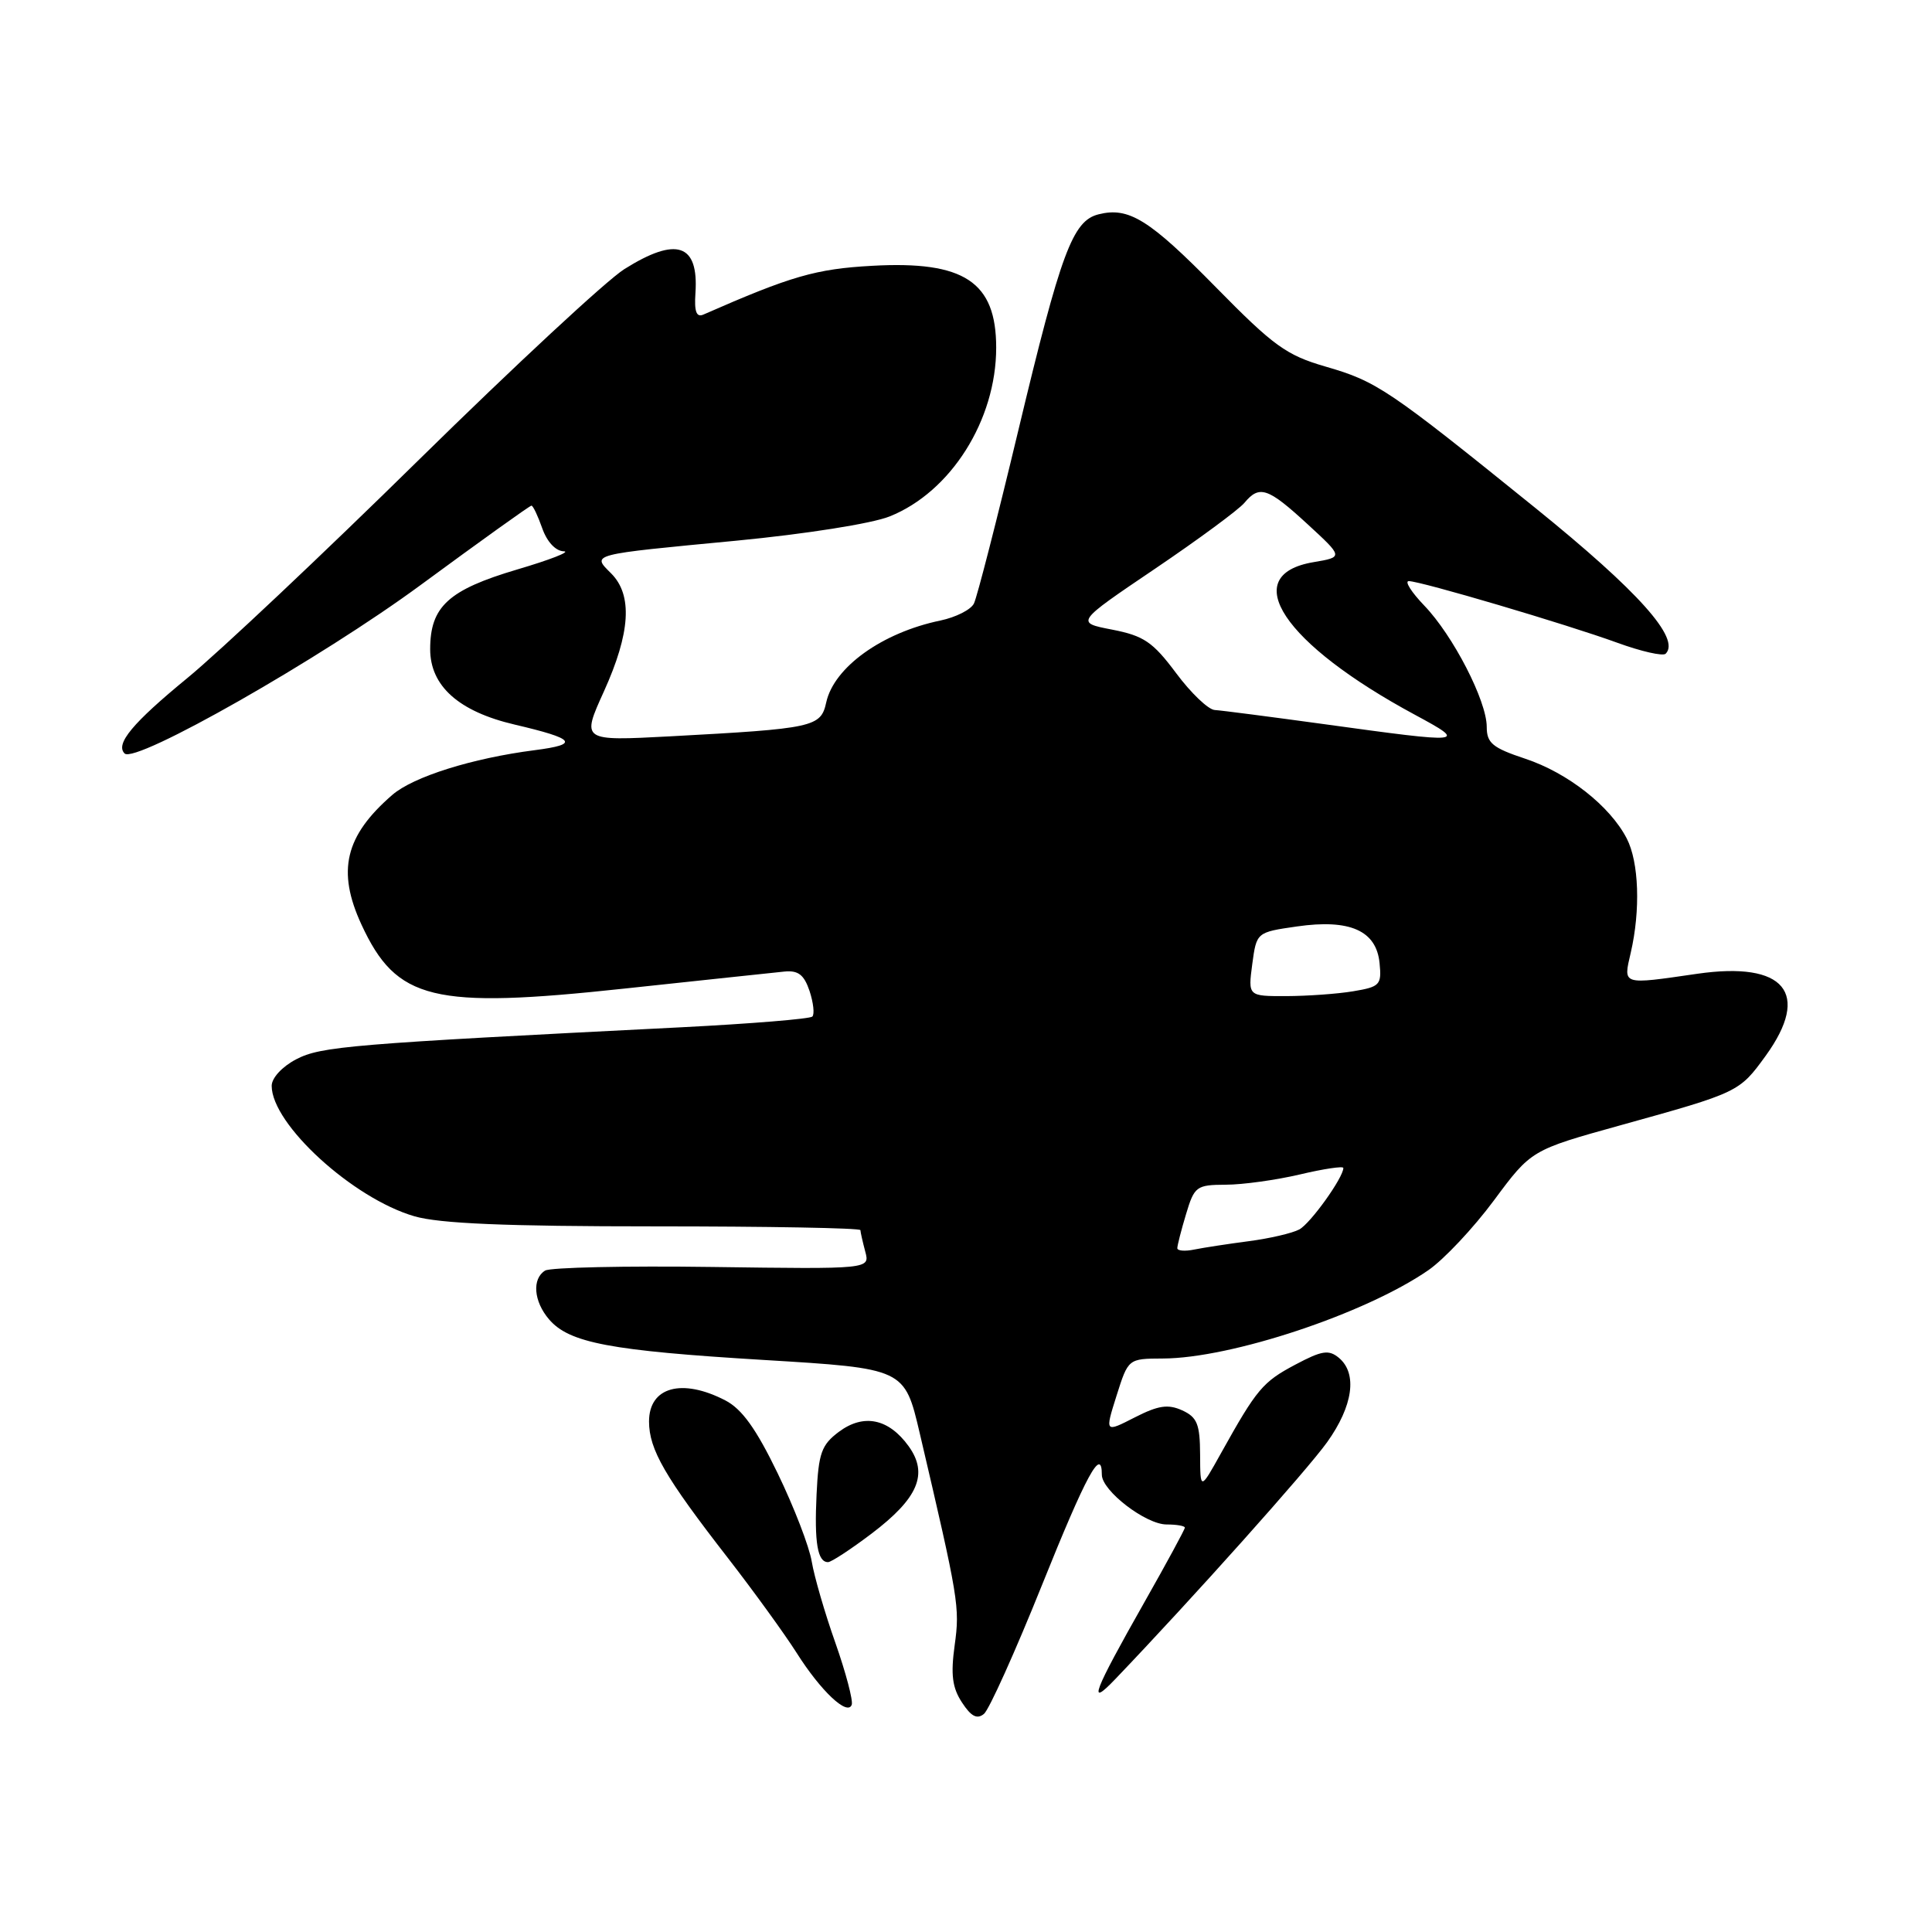 <?xml version="1.0" encoding="UTF-8" standalone="no"?>
<!DOCTYPE svg PUBLIC "-//W3C//DTD SVG 1.1//EN" "http://www.w3.org/Graphics/SVG/1.1/DTD/svg11.dtd" >
<svg xmlns="http://www.w3.org/2000/svg" xmlns:xlink="http://www.w3.org/1999/xlink" version="1.1" viewBox="0 0 256 256">
 <g >
 <path fill="currentColor"
d=" M 138.06 210.05 C 143.95 195.39 146.00 191.62 146.00 195.41 C 146.00 197.53 151.82 202.00 154.58 202.00 C 155.91 202.00 157.00 202.19 157.00 202.42 C 157.00 202.65 154.61 207.06 151.68 212.23 C 144.84 224.30 144.04 226.40 147.77 222.50 C 158.01 211.80 173.19 194.82 175.85 191.10 C 179.29 186.29 179.89 181.99 177.41 179.92 C 176.07 178.81 175.16 178.95 171.64 180.82 C 167.32 183.11 166.53 184.05 161.82 192.50 C 159.04 197.50 159.04 197.50 159.02 192.73 C 159.00 188.70 158.63 187.79 156.65 186.88 C 154.77 186.03 153.48 186.22 150.35 187.82 C 146.40 189.84 146.40 189.84 147.95 184.93 C 149.50 180.03 149.50 180.03 154.06 180.01 C 163.12 179.99 180.92 174.07 189.26 168.31 C 191.33 166.88 195.25 162.71 197.96 159.05 C 202.90 152.39 202.90 152.39 214.70 149.11 C 230.41 144.75 230.46 144.72 233.96 139.90 C 239.99 131.57 236.49 127.36 224.90 129.03 C 214.83 130.49 215.08 130.57 216.08 126.25 C 217.39 120.60 217.17 114.23 215.55 111.10 C 213.33 106.80 207.73 102.40 202.09 100.53 C 197.76 99.09 197.00 98.46 197.00 96.31 C 197.00 92.87 192.54 84.21 188.73 80.25 C 187.01 78.46 186.09 77.00 186.67 77.00 C 188.23 77.00 207.55 82.71 214.28 85.16 C 217.46 86.32 220.36 86.98 220.71 86.62 C 222.71 84.62 217.10 78.35 203.47 67.33 C 183.91 51.53 182.44 50.54 175.63 48.57 C 170.45 47.07 168.75 45.84 161.13 38.08 C 152.29 29.08 149.58 27.39 145.56 28.40 C 142.13 29.26 140.58 33.43 134.94 57.00 C 132.11 68.83 129.46 79.16 129.05 79.97 C 128.65 80.79 126.65 81.79 124.62 82.22 C 116.90 83.82 110.51 88.40 109.48 93.07 C 108.76 96.35 107.86 96.54 88.77 97.57 C 77.04 98.19 77.04 98.19 80.02 91.62 C 83.54 83.85 83.85 78.85 80.98 75.98 C 78.40 73.40 78.00 73.51 97.61 71.64 C 106.73 70.76 115.52 69.38 117.88 68.43 C 125.99 65.19 132.00 55.67 132.00 46.07 C 132.00 37.34 127.76 34.54 115.57 35.22 C 108.11 35.63 104.85 36.57 93.21 41.68 C 92.28 42.09 91.98 41.30 92.15 38.83 C 92.59 32.30 89.65 31.31 82.73 35.66 C 80.40 37.12 68.15 48.50 55.50 60.93 C 42.85 73.37 29.05 86.38 24.83 89.84 C 17.57 95.80 15.25 98.58 16.51 99.84 C 17.92 101.25 42.52 87.25 55.76 77.50 C 63.61 71.73 70.20 67.00 70.42 67.00 C 70.63 67.00 71.27 68.35 71.85 70.00 C 72.48 71.79 73.62 73.02 74.70 73.05 C 75.69 73.08 72.91 74.17 68.53 75.46 C 59.42 78.16 57.00 80.37 57.00 86.02 C 57.00 90.90 60.79 94.28 68.19 96.01 C 76.26 97.90 76.84 98.63 70.87 99.40 C 62.59 100.46 54.76 102.92 51.98 105.33 C 45.72 110.75 44.61 115.39 47.89 122.50 C 52.54 132.56 57.33 133.73 82.76 130.99 C 93.07 129.89 102.59 128.87 103.91 128.74 C 105.77 128.55 106.54 129.15 107.27 131.31 C 107.78 132.86 107.95 134.38 107.64 134.70 C 107.32 135.01 99.51 135.65 90.28 136.12 C 46.35 138.33 42.54 138.65 39.25 140.36 C 37.39 141.33 36.00 142.83 36.00 143.88 C 36.00 148.96 46.75 158.79 54.90 161.16 C 58.24 162.13 66.96 162.50 86.75 162.50 C 101.74 162.50 114.01 162.72 114.01 163.00 C 114.02 163.28 114.31 164.55 114.65 165.84 C 115.28 168.17 115.28 168.17 94.37 167.88 C 82.88 167.72 72.91 167.94 72.23 168.36 C 70.47 169.44 70.71 172.44 72.75 174.82 C 75.42 177.94 80.83 178.97 101.18 180.20 C 119.86 181.33 119.86 181.33 121.87 189.91 C 127.03 211.95 127.20 212.94 126.50 217.99 C 125.96 221.90 126.18 223.63 127.47 225.59 C 128.68 227.45 129.47 227.85 130.38 227.10 C 131.06 226.54 134.52 218.86 138.06 210.05 Z  M 110.69 217.68 C 109.29 213.73 107.89 208.89 107.56 206.92 C 107.24 204.95 105.21 199.69 103.05 195.23 C 100.19 189.31 98.31 186.70 96.11 185.56 C 90.35 182.58 86.00 183.78 86.00 188.36 C 86.01 192.07 88.09 195.68 96.48 206.48 C 99.90 210.89 103.98 216.53 105.55 219.00 C 108.76 224.08 112.32 227.43 112.86 225.88 C 113.05 225.32 112.08 221.63 110.69 217.68 Z  M 115.49 203.21 C 121.68 198.52 123.04 195.30 120.40 191.63 C 117.75 187.96 114.44 187.28 111.16 189.72 C 108.85 191.45 108.46 192.53 108.20 198.00 C 107.89 204.42 108.33 207.00 109.72 206.99 C 110.15 206.99 112.74 205.29 115.49 203.21 Z  M 156.00 165.39 C 156.00 165.03 156.52 162.99 157.16 160.87 C 158.26 157.20 158.53 157.00 162.41 156.98 C 164.66 156.98 169.09 156.36 172.25 155.62 C 175.41 154.87 178.00 154.49 178.00 154.76 C 178.00 156.04 173.64 162.12 172.16 162.91 C 171.25 163.40 168.25 164.10 165.50 164.46 C 162.75 164.82 159.49 165.32 158.25 165.57 C 157.01 165.83 156.00 165.74 156.00 165.39 Z  M 165.93 127.76 C 166.50 123.53 166.50 123.53 171.85 122.76 C 178.87 121.75 182.38 123.31 182.80 127.62 C 183.09 130.51 182.84 130.76 179.30 131.35 C 177.21 131.70 173.22 131.98 170.43 131.99 C 165.37 132.00 165.37 132.00 165.93 127.76 Z  M 175.50 95.96 C 168.35 94.98 161.81 94.13 160.96 94.08 C 160.12 94.04 157.81 91.84 155.84 89.19 C 152.75 85.05 151.56 84.25 147.37 83.43 C 142.50 82.49 142.50 82.49 153.02 75.38 C 158.80 71.47 164.14 67.53 164.89 66.63 C 166.88 64.24 167.99 64.61 173.25 69.45 C 178.00 73.82 178.00 73.82 174.04 74.49 C 163.97 76.19 170.02 85.30 187.50 94.72 C 194.53 98.51 194.20 98.54 175.50 95.96 Z "/>
</g>
</svg>